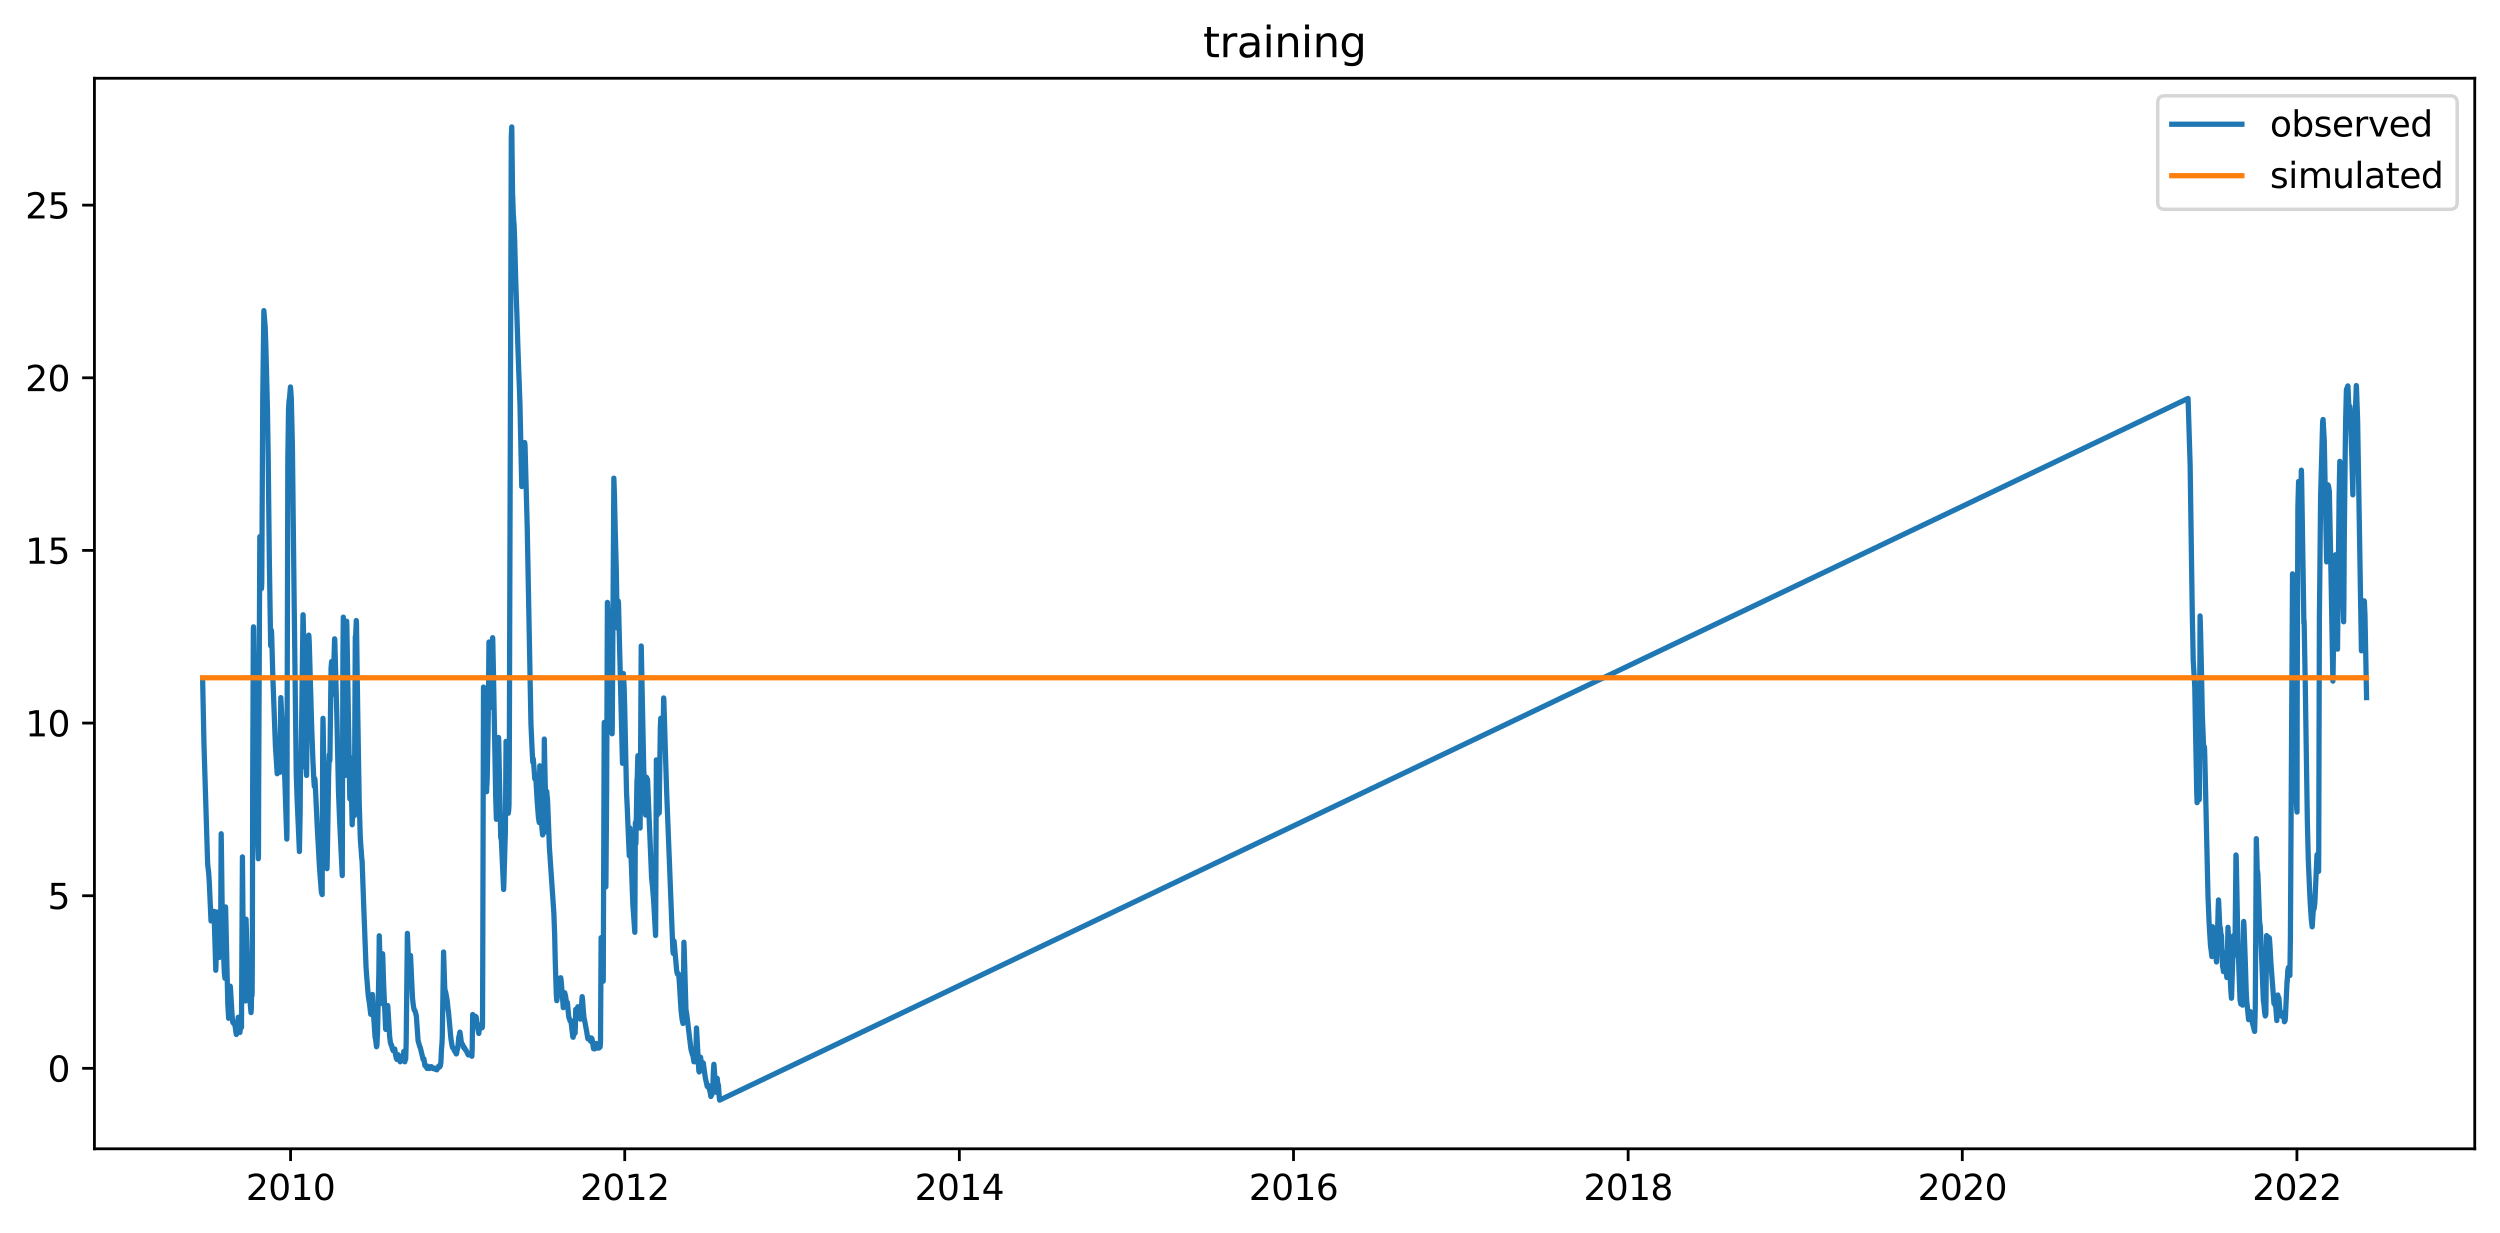 <?xml version="1.0" encoding="utf-8" standalone="no"?>
<!DOCTYPE svg PUBLIC "-//W3C//DTD SVG 1.1//EN"
  "http://www.w3.org/Graphics/SVG/1.1/DTD/svg11.dtd">
<svg xmlns:xlink="http://www.w3.org/1999/xlink" width="712.835pt" height="351.436pt" viewBox="0 0 712.835 351.436" xmlns="http://www.w3.org/2000/svg" version="1.1">
 <defs>
  <style type="text/css">*{stroke-linejoin: round; stroke-linecap: butt}</style>
 </defs>
 <g id="figure_1">
  <g id="patch_1">
   <path d="M 0 351.436 
L 712.835 351.436 
L 712.835 0 
L 0 0 
z
" style="fill: #ffffff"/>
  </g>
  <g id="axes_1">
   <g id="patch_2">
    <path d="M 26.925 327.558 
L 705.635 327.558 
L 705.635 22.318 
L 26.925 22.318 
z
" style="fill: #ffffff"/>
   </g>
   <g id="matplotlib.axis_1">
    <g id="xtick_1">
     <g id="line2d_1">
      <defs>
       <path id="m234b39a5cd" d="M 0 0 
L 0 3.5 
" style="stroke: #000000; stroke-width: 0.8"/>
      </defs>
      <g>
       <use xlink:href="#m234b39a5cd" x="82.852" y="327.558" style="stroke: #000000; stroke-width: 0.8"/>
      </g>
     </g>
     <g id="text_1">
      <!-- 2010 -->
      <g transform="translate(70.127 342.157) scale(0.1 -0.1)">
       <defs>
        <path id="DejaVuSans-32" d="M 1228 531 
L 3431 531 
L 3431 0 
L 469 0 
L 469 531 
Q 828 903 1448 1529 
Q 2069 2156 2228 2338 
Q 2531 2678 2651 2914 
Q 2772 3150 2772 3378 
Q 2772 3750 2511 3984 
Q 2250 4219 1831 4219 
Q 1534 4219 1204 4116 
Q 875 4013 500 3803 
L 500 4441 
Q 881 4594 1212 4672 
Q 1544 4750 1819 4750 
Q 2544 4750 2975 4387 
Q 3406 4025 3406 3419 
Q 3406 3131 3298 2873 
Q 3191 2616 2906 2266 
Q 2828 2175 2409 1742 
Q 1991 1309 1228 531 
z
" transform="scale(0.016)"/>
        <path id="DejaVuSans-30" d="M 2034 4250 
Q 1547 4250 1301 3770 
Q 1056 3291 1056 2328 
Q 1056 1369 1301 889 
Q 1547 409 2034 409 
Q 2525 409 2770 889 
Q 3016 1369 3016 2328 
Q 3016 3291 2770 3770 
Q 2525 4250 2034 4250 
z
M 2034 4750 
Q 2819 4750 3233 4129 
Q 3647 3509 3647 2328 
Q 3647 1150 3233 529 
Q 2819 -91 2034 -91 
Q 1250 -91 836 529 
Q 422 1150 422 2328 
Q 422 3509 836 4129 
Q 1250 4750 2034 4750 
z
" transform="scale(0.016)"/>
        <path id="DejaVuSans-31" d="M 794 531 
L 1825 531 
L 1825 4091 
L 703 3866 
L 703 4441 
L 1819 4666 
L 2450 4666 
L 2450 531 
L 3481 531 
L 3481 0 
L 794 0 
L 794 531 
z
" transform="scale(0.016)"/>
       </defs>
       <use xlink:href="#DejaVuSans-32"/>
       <use xlink:href="#DejaVuSans-30" x="63.623"/>
       <use xlink:href="#DejaVuSans-31" x="127.246"/>
       <use xlink:href="#DejaVuSans-30" x="190.869"/>
      </g>
     </g>
    </g>
    <g id="xtick_2">
     <g id="line2d_2">
      <g>
       <use xlink:href="#m234b39a5cd" x="178.133" y="327.558" style="stroke: #000000; stroke-width: 0.8"/>
      </g>
     </g>
     <g id="text_2">
      <!-- 2012 -->
      <g transform="translate(165.408 342.157) scale(0.1 -0.1)">
       <use xlink:href="#DejaVuSans-32"/>
       <use xlink:href="#DejaVuSans-30" x="63.623"/>
       <use xlink:href="#DejaVuSans-31" x="127.246"/>
       <use xlink:href="#DejaVuSans-32" x="190.869"/>
      </g>
     </g>
    </g>
    <g id="xtick_3">
     <g id="line2d_3">
      <g>
       <use xlink:href="#m234b39a5cd" x="273.544" y="327.558" style="stroke: #000000; stroke-width: 0.8"/>
      </g>
     </g>
     <g id="text_3">
      <!-- 2014 -->
      <g transform="translate(260.819 342.157) scale(0.1 -0.1)">
       <defs>
        <path id="DejaVuSans-34" d="M 2419 4116 
L 825 1625 
L 2419 1625 
L 2419 4116 
z
M 2253 4666 
L 3047 4666 
L 3047 1625 
L 3713 1625 
L 3713 1100 
L 3047 1100 
L 3047 0 
L 2419 0 
L 2419 1100 
L 313 1100 
L 313 1709 
L 2253 4666 
z
" transform="scale(0.016)"/>
       </defs>
       <use xlink:href="#DejaVuSans-32"/>
       <use xlink:href="#DejaVuSans-30" x="63.623"/>
       <use xlink:href="#DejaVuSans-31" x="127.246"/>
       <use xlink:href="#DejaVuSans-34" x="190.869"/>
      </g>
     </g>
    </g>
    <g id="xtick_4">
     <g id="line2d_4">
      <g>
       <use xlink:href="#m234b39a5cd" x="368.825" y="327.558" style="stroke: #000000; stroke-width: 0.8"/>
      </g>
     </g>
     <g id="text_4">
      <!-- 2016 -->
      <g transform="translate(356.1 342.157) scale(0.1 -0.1)">
       <defs>
        <path id="DejaVuSans-36" d="M 2113 2584 
Q 1688 2584 1439 2293 
Q 1191 2003 1191 1497 
Q 1191 994 1439 701 
Q 1688 409 2113 409 
Q 2538 409 2786 701 
Q 3034 994 3034 1497 
Q 3034 2003 2786 2293 
Q 2538 2584 2113 2584 
z
M 3366 4563 
L 3366 3988 
Q 3128 4100 2886 4159 
Q 2644 4219 2406 4219 
Q 1781 4219 1451 3797 
Q 1122 3375 1075 2522 
Q 1259 2794 1537 2939 
Q 1816 3084 2150 3084 
Q 2853 3084 3261 2657 
Q 3669 2231 3669 1497 
Q 3669 778 3244 343 
Q 2819 -91 2113 -91 
Q 1303 -91 875 529 
Q 447 1150 447 2328 
Q 447 3434 972 4092 
Q 1497 4750 2381 4750 
Q 2619 4750 2861 4703 
Q 3103 4656 3366 4563 
z
" transform="scale(0.016)"/>
       </defs>
       <use xlink:href="#DejaVuSans-32"/>
       <use xlink:href="#DejaVuSans-30" x="63.623"/>
       <use xlink:href="#DejaVuSans-31" x="127.246"/>
       <use xlink:href="#DejaVuSans-36" x="190.869"/>
      </g>
     </g>
    </g>
    <g id="xtick_5">
     <g id="line2d_5">
      <g>
       <use xlink:href="#m234b39a5cd" x="464.237" y="327.558" style="stroke: #000000; stroke-width: 0.8"/>
      </g>
     </g>
     <g id="text_5">
      <!-- 2018 -->
      <g transform="translate(451.512 342.157) scale(0.1 -0.1)">
       <defs>
        <path id="DejaVuSans-38" d="M 2034 2216 
Q 1584 2216 1326 1975 
Q 1069 1734 1069 1313 
Q 1069 891 1326 650 
Q 1584 409 2034 409 
Q 2484 409 2743 651 
Q 3003 894 3003 1313 
Q 3003 1734 2745 1975 
Q 2488 2216 2034 2216 
z
M 1403 2484 
Q 997 2584 770 2862 
Q 544 3141 544 3541 
Q 544 4100 942 4425 
Q 1341 4750 2034 4750 
Q 2731 4750 3128 4425 
Q 3525 4100 3525 3541 
Q 3525 3141 3298 2862 
Q 3072 2584 2669 2484 
Q 3125 2378 3379 2068 
Q 3634 1759 3634 1313 
Q 3634 634 3220 271 
Q 2806 -91 2034 -91 
Q 1263 -91 848 271 
Q 434 634 434 1313 
Q 434 1759 690 2068 
Q 947 2378 1403 2484 
z
M 1172 3481 
Q 1172 3119 1398 2916 
Q 1625 2713 2034 2713 
Q 2441 2713 2670 2916 
Q 2900 3119 2900 3481 
Q 2900 3844 2670 4047 
Q 2441 4250 2034 4250 
Q 1625 4250 1398 4047 
Q 1172 3844 1172 3481 
z
" transform="scale(0.016)"/>
       </defs>
       <use xlink:href="#DejaVuSans-32"/>
       <use xlink:href="#DejaVuSans-30" x="63.623"/>
       <use xlink:href="#DejaVuSans-31" x="127.246"/>
       <use xlink:href="#DejaVuSans-38" x="190.869"/>
      </g>
     </g>
    </g>
    <g id="xtick_6">
     <g id="line2d_6">
      <g>
       <use xlink:href="#m234b39a5cd" x="559.517" y="327.558" style="stroke: #000000; stroke-width: 0.8"/>
      </g>
     </g>
     <g id="text_6">
      <!-- 2020 -->
      <g transform="translate(546.792 342.157) scale(0.1 -0.1)">
       <use xlink:href="#DejaVuSans-32"/>
       <use xlink:href="#DejaVuSans-30" x="63.623"/>
       <use xlink:href="#DejaVuSans-32" x="127.246"/>
       <use xlink:href="#DejaVuSans-30" x="190.869"/>
      </g>
     </g>
    </g>
    <g id="xtick_7">
     <g id="line2d_7">
      <g>
       <use xlink:href="#m234b39a5cd" x="654.929" y="327.558" style="stroke: #000000; stroke-width: 0.8"/>
      </g>
     </g>
     <g id="text_7">
      <!-- 2022 -->
      <g transform="translate(642.204 342.157) scale(0.1 -0.1)">
       <use xlink:href="#DejaVuSans-32"/>
       <use xlink:href="#DejaVuSans-30" x="63.623"/>
       <use xlink:href="#DejaVuSans-32" x="127.246"/>
       <use xlink:href="#DejaVuSans-32" x="190.869"/>
      </g>
     </g>
    </g>
   </g>
   <g id="matplotlib.axis_2">
    <g id="ytick_1">
     <g id="line2d_8">
      <defs>
       <path id="m0328689c53" d="M 0 0 
L -3.5 0 
" style="stroke: #000000; stroke-width: 0.8"/>
      </defs>
      <g>
       <use xlink:href="#m0328689c53" x="26.925" y="304.626" style="stroke: #000000; stroke-width: 0.8"/>
      </g>
     </g>
     <g id="text_8">
      <!-- 0 -->
      <g transform="translate(13.562 308.425) scale(0.1 -0.1)">
       <use xlink:href="#DejaVuSans-30"/>
      </g>
     </g>
    </g>
    <g id="ytick_2">
     <g id="line2d_9">
      <g>
       <use xlink:href="#m0328689c53" x="26.925" y="255.399" style="stroke: #000000; stroke-width: 0.8"/>
      </g>
     </g>
     <g id="text_9">
      <!-- 5 -->
      <g transform="translate(13.562 259.198) scale(0.1 -0.1)">
       <defs>
        <path id="DejaVuSans-35" d="M 691 4666 
L 3169 4666 
L 3169 4134 
L 1269 4134 
L 1269 2991 
Q 1406 3038 1543 3061 
Q 1681 3084 1819 3084 
Q 2600 3084 3056 2656 
Q 3513 2228 3513 1497 
Q 3513 744 3044 326 
Q 2575 -91 1722 -91 
Q 1428 -91 1123 -41 
Q 819 9 494 109 
L 494 744 
Q 775 591 1075 516 
Q 1375 441 1709 441 
Q 2250 441 2565 725 
Q 2881 1009 2881 1497 
Q 2881 1984 2565 2268 
Q 2250 2553 1709 2553 
Q 1456 2553 1204 2497 
Q 953 2441 691 2322 
L 691 4666 
z
" transform="scale(0.016)"/>
       </defs>
       <use xlink:href="#DejaVuSans-35"/>
      </g>
     </g>
    </g>
    <g id="ytick_3">
     <g id="line2d_10">
      <g>
       <use xlink:href="#m0328689c53" x="26.925" y="206.172" style="stroke: #000000; stroke-width: 0.8"/>
      </g>
     </g>
     <g id="text_10">
      <!-- 10 -->
      <g transform="translate(7.2 209.972) scale(0.1 -0.1)">
       <use xlink:href="#DejaVuSans-31"/>
       <use xlink:href="#DejaVuSans-30" x="63.623"/>
      </g>
     </g>
    </g>
    <g id="ytick_4">
     <g id="line2d_11">
      <g>
       <use xlink:href="#m0328689c53" x="26.925" y="156.946" style="stroke: #000000; stroke-width: 0.8"/>
      </g>
     </g>
     <g id="text_11">
      <!-- 15 -->
      <g transform="translate(7.2 160.745) scale(0.1 -0.1)">
       <use xlink:href="#DejaVuSans-31"/>
       <use xlink:href="#DejaVuSans-35" x="63.623"/>
      </g>
     </g>
    </g>
    <g id="ytick_5">
     <g id="line2d_12">
      <g>
       <use xlink:href="#m0328689c53" x="26.925" y="107.719" style="stroke: #000000; stroke-width: 0.8"/>
      </g>
     </g>
     <g id="text_12">
      <!-- 20 -->
      <g transform="translate(7.2 111.518) scale(0.1 -0.1)">
       <use xlink:href="#DejaVuSans-32"/>
       <use xlink:href="#DejaVuSans-30" x="63.623"/>
      </g>
     </g>
    </g>
    <g id="ytick_6">
     <g id="line2d_13">
      <g>
       <use xlink:href="#m0328689c53" x="26.925" y="58.492" style="stroke: #000000; stroke-width: 0.8"/>
      </g>
     </g>
     <g id="text_13">
      <!-- 25 -->
      <g transform="translate(7.2 62.292) scale(0.1 -0.1)">
       <use xlink:href="#DejaVuSans-32"/>
       <use xlink:href="#DejaVuSans-35" x="63.623"/>
      </g>
     </g>
    </g>
   </g>
   <g id="line2d_14">
    <path d="M 57.775 193.62 
L 58.162 212.4 
L 59.211 246.391 
L 59.293 247.203 
L 59.489 248.754 
L 59.663 251.338 
L 60.163 262.586 
L 60.951 261.528 
L 61.006 259.854 
L 61.066 261.159 
L 61.528 276.665 
L 61.588 274.721 
L 61.784 260.051 
L 61.849 260.789 
L 62.496 272.924 
L 62.501 273.022 
L 62.583 272.653 
L 62.811 268.887 
L 62.909 266.377 
L 63.067 237.727 
L 63.159 243.708 
L 63.497 271.496 
L 63.535 270.266 
L 63.595 268.592 
L 63.649 269.749 
L 63.964 277.305 
L 63.97 277.28 
L 63.997 277.65 
L 64.155 278.954 
L 64.16 278.88 
L 64.307 258.599 
L 64.312 258.624 
L 64.356 259.879 
L 64.949 286.24 
L 65.183 290.35 
L 65.275 289.169 
L 65.509 284.517 
L 65.65 281.194 
L 65.694 281.465 
L 66.194 289.735 
L 66.363 291.433 
L 66.39 291.532 
L 66.45 291.63 
L 66.482 291.507 
L 66.499 291.532 
L 66.52 291.458 
L 66.569 291.704 
L 66.575 291.655 
L 66.613 291.827 
L 66.645 291.532 
L 66.678 291.605 
L 66.716 291.704 
L 66.765 291.778 
L 66.781 291.655 
L 66.83 291.728 
L 66.852 291.63 
L 66.907 291.852 
L 66.912 291.827 
L 67.119 293.156 
L 67.255 294.264 
L 67.401 294.977 
L 67.412 294.953 
L 67.45 294.879 
L 67.603 292.615 
L 67.673 291.605 
L 67.733 291.778 
L 67.766 291.827 
L 67.804 291.408 
L 67.924 290.055 
L 68.005 290.449 
L 68.261 293.796 
L 68.402 294.411 
L 68.44 294.165 
L 68.641 291.876 
L 68.647 291.999 
L 68.652 291.95 
L 68.712 292.418 
L 68.853 292.984 
L 69.06 254.341 
L 69.125 244.323 
L 69.185 250.649 
L 69.381 273.022 
L 69.441 272.924 
L 69.615 279.348 
L 69.854 284.074 
L 69.925 284.861 
L 69.974 285.403 
L 70.006 284.714 
L 70.11 264.383 
L 70.153 262.094 
L 70.219 264.186 
L 70.507 273.982 
L 71.241 285.28 
L 71.355 286.289 
L 71.573 288.726 
L 71.649 287.938 
L 71.73 283.606 
L 71.763 282.991 
L 71.834 283.729 
L 71.855 283.852 
L 71.894 282.868 
L 71.953 272.185 
L 72.046 224.091 
L 72.236 179.393 
L 72.291 178.729 
L 72.334 179.541 
L 72.427 186.851 
L 72.698 206.739 
L 72.709 206.468 
L 72.747 208.486 
L 73.269 234.625 
L 73.656 244.865 
L 73.699 243.954 
L 73.753 224.756 
L 74.08 153.303 
L 74.118 152.983 
L 74.167 153.451 
L 74.172 153.426 
L 74.542 166.447 
L 74.569 167.8 
L 74.64 165.979 
L 74.917 113.774 
L 75.238 88.57 
L 75.309 89.579 
L 75.624 93.419 
L 75.82 99.227 
L 76.25 116.358 
L 76.462 129.453 
L 76.794 159.432 
L 77.169 183.725 
L 77.196 184.144 
L 77.234 183.307 
L 77.386 179.738 
L 77.452 180.648 
L 77.783 192.66 
L 78.523 212.572 
L 79.034 220.621 
L 79.045 220.104 
L 79.241 211.243 
L 79.344 212.375 
L 79.377 212.892 
L 79.638 218.479 
L 79.643 218.455 
L 79.66 218.75 
L 79.817 220.202 
L 79.823 219.931 
L 80.067 198.912 
L 80.078 199.108 
L 80.747 211.76 
L 80.753 211.76 
L 80.959 215.772 
L 81.025 217.199 
L 81.302 224.829 
L 81.443 229.383 
L 81.775 239.253 
L 81.824 237.062 
L 81.884 200.339 
L 82.069 130.856 
L 82.27 116.604 
L 82.433 114.094 
L 82.439 114.168 
L 82.52 113.774 
L 82.819 110.328 
L 83.053 113.429 
L 83.374 127.09 
L 83.842 168.957 
L 84.467 220.301 
L 84.696 227.365 
L 85.37 242.797 
L 85.375 242.797 
L 85.571 232.189 
L 85.713 215.009 
L 85.783 216.904 
L 85.843 218.947 
L 85.881 216.436 
L 86.392 175.332 
L 86.403 175.406 
L 86.42 175.283 
L 86.441 175.898 
L 86.447 175.898 
L 86.528 179.319 
L 87.208 218.011 
L 87.393 221.039 
L 87.409 221.113 
L 87.431 220.571 
L 87.513 211.366 
L 87.795 185.645 
L 87.948 182.101 
L 88.04 181.091 
L 88.084 181.387 
L 88.171 183.11 
L 88.861 206.862 
L 88.959 209.692 
L 89.204 216.387 
L 89.438 221.482 
L 89.612 224.239 
L 89.65 223.377 
L 89.748 222.023 
L 89.824 222.491 
L 89.835 222.54 
L 90.536 237.235 
L 91.069 246.834 
L 91.26 249.541 
L 91.635 254.341 
L 91.64 254.218 
L 91.722 254.735 
L 91.863 255.079 
L 92.01 211.932 
L 92.097 204.819 
L 92.146 206.739 
L 92.228 212.621 
L 92.592 232.164 
L 92.946 244.372 
L 93.147 247.129 
L 93.228 247.695 
L 93.256 247.301 
L 93.326 244.372 
L 93.718 220.054 
L 93.756 219.39 
L 93.892 215.181 
L 93.941 215.698 
L 94.033 216.929 
L 94.077 216.165 
L 94.126 211.957 
L 94.398 190.42 
L 94.555 188.648 
L 94.572 188.672 
L 94.577 188.623 
L 94.615 189.165 
L 94.789 194.063 
L 94.947 197.952 
L 94.952 197.853 
L 95.404 182.15 
L 95.409 182.199 
L 95.415 182.174 
L 95.458 182.371 
L 96.084 205.705 
L 96.508 225.568 
L 96.796 232.927 
L 96.867 234.527 
L 97.59 249.664 
L 97.595 248.68 
L 97.775 186.654 
L 97.889 175.972 
L 97.933 177.301 
L 98.411 211.981 
L 98.531 221.088 
L 98.564 215.772 
L 98.852 177.129 
L 98.912 179.245 
L 99.722 226.749 
L 99.755 227.783 
L 99.803 225.519 
L 99.945 216.018 
L 100.032 219.045 
L 100.413 235.019 
L 100.418 235.167 
L 100.472 233.641 
L 100.674 225.986 
L 100.712 226.306 
L 100.924 229.531 
L 101.038 232.607 
L 101.049 230.86 
L 101.304 181.535 
L 101.31 181.51 
L 101.321 181.822 
L 101.343 181.805 
L 101.353 181.904 
L 101.408 181.362 
L 101.593 176.932 
L 101.647 177.793 
L 101.995 202.653 
L 102.43 229.063 
L 102.74 239.13 
L 103.17 244.988 
L 103.175 244.938 
L 103.23 245.258 
L 103.241 245.258 
L 103.719 258.599 
L 104.377 275.927 
L 104.383 275.927 
L 104.578 278.733 
L 104.649 279.545 
L 105.008 284.049 
L 105.024 284.148 
L 105.334 286.043 
L 105.715 289.218 
L 105.753 288.824 
L 105.818 287.2 
L 105.884 287.913 
L 105.916 288.258 
L 105.96 287.938 
L 106.096 285.674 
L 106.188 283.557 
L 106.237 284.098 
L 106.406 287.889 
L 106.955 295.888 
L 106.971 295.839 
L 107.026 296.011 
L 107.042 295.987 
L 107.211 297.242 
L 107.352 298.473 
L 107.357 298.226 
L 107.363 297.956 
L 107.439 298.276 
L 107.466 298.202 
L 107.646 294.288 
L 108.026 277.256 
L 108.135 266.82 
L 108.162 267.14 
L 108.336 273.588 
L 108.75 284.591 
L 108.864 286.141 
L 108.896 285.526 
L 108.984 278.708 
L 109.087 271.939 
L 109.141 272.629 
L 109.37 280.308 
L 109.962 293.451 
L 109.995 293.525 
L 110.316 289.267 
L 110.403 286.781 
L 110.468 287.003 
L 110.539 286.707 
L 110.495 287.052 
L 110.582 286.978 
L 111.094 295.42 
L 111.3 297.193 
L 111.588 298.128 
L 111.599 298.079 
L 111.654 297.956 
L 111.692 298.251 
L 111.85 298.916 
L 111.86 298.891 
L 111.904 299.137 
L 111.909 299.137 
L 111.986 299.162 
L 112.105 299.605 
L 112.111 299.58 
L 112.295 299.58 
L 112.372 299.236 
L 112.415 299.309 
L 112.54 299.309 
L 112.573 299.112 
L 112.633 299.679 
L 112.638 299.605 
L 112.812 300.909 
L 112.818 300.86 
L 112.992 301.721 
L 113.024 301.82 
L 113.041 301.648 
L 113.084 301.672 
L 113.089 301.574 
L 113.166 302.017 
L 113.171 302.017 
L 113.198 302.115 
L 113.231 301.894 
L 113.236 301.894 
L 113.394 300.958 
L 113.399 301.008 
L 113.454 300.712 
L 113.481 300.737 
L 113.519 300.811 
L 113.633 301.106 
L 113.639 301.082 
L 113.65 301.057 
L 113.688 301.278 
L 113.693 301.278 
L 113.845 301.648 
L 113.949 301.598 
L 113.856 301.746 
L 113.954 301.623 
L 114.123 302.755 
L 114.134 302.657 
L 114.275 302.214 
L 114.281 302.238 
L 114.313 301.992 
L 114.34 302.066 
L 114.4 301.672 
L 114.438 302.115 
L 114.449 302.091 
L 114.509 302.337 
L 114.547 301.943 
L 114.656 301.032 
L 114.694 301.303 
L 114.716 301.525 
L 114.797 301.254 
L 114.803 301.278 
L 114.808 301.205 
L 114.852 301.352 
L 114.906 301.352 
L 114.988 301.254 
L 115.14 299.802 
L 115.156 299.949 
L 115.412 302.632 
L 115.428 302.755 
L 115.455 302.558 
L 115.537 302.017 
L 115.575 302.066 
L 115.58 302.091 
L 115.618 301.918 
L 115.673 302.017 
L 115.809 297.66 
L 116.157 266.131 
L 116.287 269.06 
L 116.412 272.161 
L 116.619 275.73 
L 116.624 275.681 
L 116.657 276.321 
L 116.663 276.321 
L 116.793 277.65 
L 116.82 277.354 
L 117.038 272.432 
L 117.07 272.727 
L 117.62 284.64 
L 117.821 286.461 
L 117.826 286.363 
L 117.897 286.978 
L 117.902 286.953 
L 118.049 287.79 
L 118.082 287.889 
L 118.164 288.11 
L 118.207 288.061 
L 118.212 287.987 
L 118.305 288.209 
L 118.31 288.16 
L 118.457 288.652 
L 118.474 288.627 
L 118.664 289.513 
L 118.707 289.612 
L 119.208 296.725 
L 119.692 298.448 
L 119.708 298.399 
L 119.773 298.62 
L 119.784 298.546 
L 119.969 299.236 
L 119.996 299.309 
L 120.219 300.343 
L 120.252 300.442 
L 120.676 302.165 
L 120.72 302.091 
L 120.736 302.165 
L 120.834 302.017 
L 120.856 301.992 
L 120.861 301.894 
L 120.943 302.312 
L 120.948 302.312 
L 121.138 303.814 
L 121.149 303.789 
L 121.274 303.937 
L 121.318 303.887 
L 121.323 303.814 
L 121.372 304.011 
L 121.416 303.937 
L 121.524 304.207 
L 121.459 303.814 
L 121.535 304.134 
L 121.595 304.011 
L 121.557 304.158 
L 121.606 304.158 
L 121.715 304.478 
L 121.726 304.429 
L 121.834 304.306 
L 121.764 304.65 
L 121.84 304.331 
L 121.851 304.404 
L 121.916 304.183 
L 121.943 304.257 
L 121.976 304.011 
L 122.074 304.158 
L 122.215 304.355 
L 122.221 304.281 
L 122.308 304.478 
L 122.313 304.478 
L 122.395 304.527 
L 122.465 304.675 
L 122.498 304.503 
L 122.503 304.552 
L 122.65 304.38 
L 122.764 304.331 
L 122.797 304.207 
L 122.819 304.355 
L 122.879 304.257 
L 122.884 304.355 
L 122.917 304.134 
L 122.982 304.183 
L 122.993 304.134 
L 123.036 304.355 
L 123.08 304.207 
L 123.243 304.503 
L 123.248 304.454 
L 123.341 304.626 
L 123.422 304.503 
L 123.384 304.65 
L 123.444 304.552 
L 123.52 304.7 
L 123.553 304.626 
L 123.558 304.527 
L 123.607 304.724 
L 123.656 304.7 
L 123.798 304.552 
L 123.994 304.65 
L 124.124 304.823 
L 124.004 304.577 
L 124.135 304.798 
L 124.14 304.774 
L 124.173 304.921 
L 124.233 304.847 
L 124.249 304.897 
L 124.32 304.749 
L 124.325 304.823 
L 124.352 304.749 
L 124.418 304.97 
L 124.429 304.897 
L 124.548 305.044 
L 124.439 304.872 
L 124.565 305.02 
L 124.684 304.724 
L 124.717 304.798 
L 124.76 304.577 
L 124.788 304.675 
L 124.918 304.38 
L 124.923 304.429 
L 124.962 304.355 
L 125.076 303.986 
L 125.087 304.084 
L 125.098 304.158 
L 125.119 303.986 
L 125.19 304.084 
L 125.195 304.06 
L 125.272 304.207 
L 125.315 304.109 
L 125.456 303.887 
L 125.364 304.232 
L 125.467 303.912 
L 125.522 303.814 
L 125.674 303.075 
L 125.554 303.937 
L 125.685 303.1 
L 125.707 303.026 
L 125.881 299.211 
L 126.027 297.463 
L 126.104 295.765 
L 126.479 271.447 
L 126.588 275.065 
L 126.821 281.982 
L 126.827 281.932 
L 126.887 282.302 
L 126.892 282.252 
L 127.039 282.868 
L 127.05 282.794 
L 127.126 283.138 
L 127.534 285.452 
L 127.79 288.16 
L 127.8 288.258 
L 127.838 288.16 
L 127.964 289.489 
L 128.556 296.036 
L 128.904 298.251 
L 128.91 298.226 
L 128.932 298.3 
L 129.073 298.743 
L 129.089 298.719 
L 129.22 298.743 
L 129.345 299.112 
L 129.35 299.063 
L 129.421 299.285 
L 129.437 299.26 
L 129.454 299.334 
L 129.595 299.654 
L 129.601 299.629 
L 129.617 299.728 
L 129.671 299.703 
L 129.78 299.826 
L 129.785 299.802 
L 129.796 299.777 
L 129.943 300.22 
L 130.101 300.515 
L 129.954 300.195 
L 130.112 300.491 
L 130.172 300.466 
L 130.324 299.506 
L 130.471 298.916 
L 130.487 298.965 
L 130.492 299.014 
L 130.547 298.596 
L 130.819 295.667 
L 130.824 295.74 
L 130.906 295.47 
L 130.911 295.47 
L 131.129 294.288 
L 131.145 294.313 
L 131.363 295.74 
L 131.52 297.07 
L 131.526 297.045 
L 131.575 297.291 
L 131.738 297.759 
L 131.743 297.71 
L 131.781 297.833 
L 131.836 297.783 
L 131.896 298.005 
L 131.868 297.759 
L 131.955 297.906 
L 132.162 298.522 
L 132.167 298.423 
L 132.173 298.374 
L 132.227 298.743 
L 132.238 298.743 
L 132.271 298.817 
L 132.298 298.62 
L 132.347 298.768 
L 132.369 298.719 
L 132.423 298.866 
L 132.434 298.866 
L 132.586 299.137 
L 132.45 298.768 
L 132.592 299.088 
L 132.597 299.039 
L 132.662 299.285 
L 132.679 299.236 
L 132.793 299.457 
L 132.809 299.408 
L 132.842 299.482 
L 132.858 299.457 
L 132.956 299.605 
L 132.961 299.58 
L 133.016 299.777 
L 133.021 299.777 
L 133.174 300.097 
L 133.184 300.023 
L 133.25 300.122 
L 133.424 300.688 
L 133.522 300.762 
L 133.554 300.811 
L 133.603 300.639 
L 133.614 300.712 
L 133.739 300.442 
L 133.826 300.614 
L 133.853 300.515 
L 133.908 300.589 
L 133.913 300.663 
L 134.006 300.515 
L 134.016 300.565 
L 134.082 300.712 
L 134.125 300.589 
L 134.131 300.565 
L 134.169 300.762 
L 134.212 300.688 
L 134.343 300.786 
L 134.506 301.082 
L 134.544 301.18 
L 134.631 299.186 
L 134.772 289.267 
L 134.81 289.809 
L 134.93 291.335 
L 135.001 290.892 
L 135.284 289.932 
L 135.311 289.981 
L 135.43 290.153 
L 135.523 289.759 
L 135.561 289.882 
L 135.653 290.449 
L 135.692 290.178 
L 135.746 289.956 
L 135.806 290.129 
L 135.904 291.064 
L 136.099 292.615 
L 136.518 294.682 
L 136.573 294.313 
L 136.812 292.541 
L 136.85 292.442 
L 136.888 292.221 
L 136.964 292.418 
L 137.1 292.787 
L 137.116 292.615 
L 137.122 292.565 
L 137.165 292.836 
L 137.203 292.811 
L 137.301 292.91 
L 137.241 292.664 
L 137.318 292.836 
L 137.323 292.762 
L 137.377 292.91 
L 137.421 292.885 
L 137.454 292.984 
L 137.47 293.058 
L 137.546 292.836 
L 137.579 291.753 
L 137.644 274.991 
L 137.861 195.909 
L 137.965 200.905 
L 138.122 208.978 
L 138.155 206.714 
L 138.264 198.764 
L 138.329 201.767 
L 138.688 223.205 
L 138.748 225.74 
L 138.808 223.796 
L 138.819 223.82 
L 138.862 223.623 
L 138.933 221.26 
L 139.161 208.978 
L 139.254 200.561 
L 139.422 183.061 
L 139.439 183.159 
L 139.787 193.546 
L 139.923 200.216 
L 139.982 201.717 
L 140.031 200.167 
L 140.45 181.904 
L 140.466 181.83 
L 140.505 182.322 
L 140.711 192.315 
L 141.331 227.02 
L 141.538 233.616 
L 141.56 231.967 
L 141.69 215.304 
L 141.75 217.839 
L 141.891 222.319 
L 141.929 222.073 
L 141.957 221.482 
L 142.006 219.439 
L 142.152 210.283 
L 142.201 211.243 
L 142.37 219.981 
L 142.772 238.687 
L 142.81 239.007 
L 142.848 238.293 
L 142.881 238.022 
L 142.925 238.81 
L 143.311 247.548 
L 143.599 253.627 
L 143.648 252.716 
L 144.094 237.185 
L 144.099 237.259 
L 144.126 233.813 
L 144.29 211.39 
L 144.388 213.876 
L 144.458 214.763 
L 144.518 214.418 
L 144.556 214.516 
L 144.621 216.042 
L 144.926 231.893 
L 145.056 230.933 
L 145.133 229.506 
L 145.225 215.821 
L 145.35 172.452 
L 145.785 39.195 
L 145.921 36.193 
L 145.948 37.866 
L 146.003 43.035 
L 146.16 56.203 
L 146.373 62.037 
L 146.182 55.785 
L 146.383 61.963 
L 146.416 61.618 
L 146.465 62.972 
L 146.47 62.898 
L 146.476 62.726 
L 146.547 63.981 
L 146.552 63.735 
L 146.563 63.858 
L 146.579 63.833 
L 146.721 68.092 
L 146.726 67.747 
L 146.791 70.356 
L 147.052 80.004 
L 147.139 82.49 
L 147.362 89.21 
L 147.368 89.161 
L 147.39 89.874 
L 147.661 98.661 
L 147.841 103.855 
L 148.058 109.639 
L 148.254 115.152 
L 148.673 134.326 
L 148.776 138.732 
L 148.798 135.901 
L 148.939 132.357 
L 148.956 132.209 
L 149.01 133.218 
L 149.048 134.474 
L 149.135 133.809 
L 149.456 127.508 
L 149.472 127.533 
L 149.478 127.607 
L 149.527 126.893 
L 149.532 126.893 
L 149.592 126.179 
L 149.652 126.524 
L 149.706 127.164 
L 150.332 150.497 
L 151.392 206.443 
L 151.767 214.812 
L 151.898 216.978 
L 151.92 217.322 
L 151.996 216.682 
L 152.001 216.707 
L 152.039 216.436 
L 152.045 216.362 
L 152.105 216.953 
L 152.491 222.097 
L 152.496 222.048 
L 152.545 222.097 
L 152.638 220.94 
L 152.697 220.842 
L 152.714 221.039 
L 152.893 223.673 
L 153.143 228.128 
L 153.535 233.247 
L 153.54 233.223 
L 153.573 233.444 
L 153.584 233.444 
L 153.736 234.453 
L 153.78 234.576 
L 153.785 234.527 
L 153.91 218.356 
L 153.916 218.504 
L 153.937 219.07 
L 154.514 236.004 
L 154.715 238.071 
L 154.731 237.948 
L 154.737 237.998 
L 154.786 237.431 
L 154.84 236.496 
L 154.905 236.939 
L 154.992 237.481 
L 155.047 237.456 
L 155.199 210.726 
L 155.33 217.544 
L 155.732 235.561 
L 155.759 233.813 
L 155.895 225.666 
L 155.966 226.7 
L 155.982 226.798 
L 156.102 227.808 
L 156.249 231.229 
L 156.64 241.468 
L 157.924 260.396 
L 158.147 266.426 
L 158.332 274.401 
L 158.631 283.778 
L 158.761 285.329 
L 158.821 284.96 
L 159.077 281.588 
L 159.115 281.489 
L 159.251 280.431 
L 159.376 279.348 
L 159.403 279.422 
L 159.425 279.299 
L 159.664 281.096 
L 159.724 281.809 
L 159.729 281.785 
L 159.762 278.856 
L 159.843 279.028 
L 159.887 278.782 
L 159.941 279.126 
L 160.039 280.037 
L 160.61 287.323 
L 160.67 287.101 
L 160.812 285.969 
L 161.034 283.065 
L 161.045 283.163 
L 161.214 283.975 
L 161.225 283.778 
L 161.442 285.231 
L 161.622 286.486 
L 161.752 285.797 
L 161.796 285.92 
L 162.079 289.095 
L 162.182 290.055 
L 162.313 290.326 
L 162.552 291.113 
L 162.579 291.039 
L 162.606 291.138 
L 162.666 291.236 
L 162.671 291.064 
L 162.704 291.089 
L 162.758 290.965 
L 162.807 291.162 
L 162.813 291.162 
L 162.992 292.811 
L 163.003 292.885 
L 163.308 295.568 
L 163.34 295.667 
L 163.422 295.765 
L 163.438 295.642 
L 163.585 295.101 
L 163.601 295.174 
L 163.661 294.731 
L 163.797 294.165 
L 163.808 294.19 
L 163.982 294.559 
L 164.064 292.122 
L 164.156 287.815 
L 164.221 288.356 
L 164.51 290.449 
L 164.537 290.252 
L 164.76 287.052 
L 164.841 287.593 
L 164.896 287.815 
L 164.972 287.741 
L 165.086 287.593 
L 165.092 287.643 
L 165.369 289.907 
L 165.521 290.596 
L 165.537 290.498 
L 165.994 284.172 
L 166.125 285.255 
L 166.288 287.692 
L 166.506 290.129 
L 166.669 290.867 
L 166.696 290.965 
L 167.267 294.042 
L 167.588 296.036 
L 167.593 295.987 
L 167.62 296.06 
L 167.658 296.233 
L 167.686 296.036 
L 167.735 296.085 
L 167.784 296.183 
L 167.881 296.307 
L 167.833 296.159 
L 167.898 296.257 
L 167.947 296.183 
L 168.088 295.864 
L 168.387 296.873 
L 168.393 296.75 
L 168.474 295.987 
L 168.523 296.06 
L 168.627 295.962 
L 168.588 296.085 
L 168.637 296.011 
L 168.757 296.233 
L 168.779 296.159 
L 168.817 296.233 
L 169.23 299.014 
L 169.35 298.842 
L 169.388 298.916 
L 169.497 299.014 
L 169.741 297.71 
L 169.54 299.088 
L 169.747 297.734 
L 169.774 297.636 
L 169.85 297.611 
L 169.796 297.734 
L 169.883 297.636 
L 170.013 297.537 
L 170.019 297.513 
L 170.051 297.734 
L 170.079 297.734 
L 170.22 297.833 
L 170.459 298.62 
L 170.263 297.783 
L 170.47 298.497 
L 170.481 298.325 
L 170.552 298.866 
L 170.568 298.793 
L 170.688 298.62 
L 170.775 298.817 
L 170.807 298.743 
L 170.922 298.669 
L 170.949 298.719 
L 171.041 298.596 
L 171.123 298.497 
L 171.221 297.143 
L 171.4 267.361 
L 171.482 270.487 
L 171.737 276.764 
L 171.743 276.739 
L 171.748 276.714 
L 171.775 277.034 
L 171.993 279.791 
L 172.015 278.511 
L 172.053 268.05 
L 172.276 206.591 
L 172.303 205.976 
L 172.346 207.871 
L 172.504 228.226 
L 172.749 252.864 
L 172.776 251.412 
L 172.972 226.035 
L 173.189 171.763 
L 173.211 171.788 
L 173.374 176.587 
L 173.592 187.934 
L 173.641 187.171 
L 173.711 186.113 
L 173.755 187.073 
L 173.891 192.094 
L 173.951 190.568 
L 174.043 187.368 
L 174.103 188.451 
L 174.141 189.755 
L 174.272 195.146 
L 174.538 209.225 
L 174.582 206.911 
L 175.028 136.344 
L 175.196 141.07 
L 175.425 151.457 
L 175.735 162.828 
L 176.001 179.049 
L 176.061 176.538 
L 176.224 171.738 
L 176.229 171.763 
L 176.262 171.443 
L 176.267 171.345 
L 176.349 171.837 
L 177.486 217.642 
L 177.518 215.279 
L 177.736 192.044 
L 177.823 193.349 
L 177.948 195.49 
L 178.127 201.988 
L 178.644 225.937 
L 178.845 230.17 
L 179.123 237.161 
L 179.427 244.028 
L 179.454 243.24 
L 179.612 236.078 
L 179.715 238.219 
L 180.444 257.836 
L 181.004 265.835 
L 181.01 265.392 
L 181.162 234.552 
L 181.206 236.004 
L 181.32 240.508 
L 181.358 238.293 
L 181.619 222.491 
L 181.63 222.54 
L 181.668 222.22 
L 181.711 221.605 
L 181.853 215.895 
L 181.891 215.476 
L 181.945 216.289 
L 182.467 234.896 
L 182.522 236.102 
L 182.533 235.192 
L 182.832 184.193 
L 182.853 184.833 
L 183.544 219.021 
L 184.066 232.066 
L 184.104 232.41 
L 184.148 231.598 
L 184.327 221.63 
L 184.414 222.417 
L 184.49 222.983 
L 184.528 222.614 
L 184.583 222.147 
L 184.648 222.467 
L 184.768 225.543 
L 185.785 250.157 
L 186.035 252.692 
L 186.372 256.753 
L 186.921 266.746 
L 186.949 265.564 
L 187.15 216.658 
L 187.28 224.657 
L 187.411 232.41 
L 187.52 231.204 
L 187.601 230.737 
L 187.65 231.007 
L 187.802 231.549 
L 187.83 231.401 
L 187.895 231.204 
L 187.927 231.5 
L 187.96 231.795 
L 187.987 231.057 
L 188.042 224.559 
L 188.286 207.379 
L 188.411 204.794 
L 188.46 205.582 
L 188.596 212.227 
L 188.993 213.187 
L 189.233 199.01 
L 189.287 199.502 
L 189.728 214.467 
L 190.092 225.962 
L 191.865 271.152 
L 191.979 271.865 
L 191.99 271.546 
L 192.18 268.297 
L 192.197 268.395 
L 192.218 268.493 
L 192.942 276.813 
L 193.154 277.723 
L 193.257 277.527 
L 193.192 277.773 
L 193.279 277.65 
L 193.322 277.748 
L 193.36 277.625 
L 193.388 277.65 
L 193.447 277.65 
L 193.611 278.856 
L 193.785 281.44 
L 194.187 288.086 
L 194.198 288.135 
L 194.492 290.645 
L 194.742 291.827 
L 194.764 291.532 
L 195.008 268.666 
L 195.101 270.881 
L 195.585 287.889 
L 195.748 288.873 
L 195.786 288.947 
L 196.993 299.039 
L 197.004 298.965 
L 197.02 298.817 
L 197.086 299.506 
L 197.091 299.506 
L 197.483 300.835 
L 197.488 300.811 
L 197.553 300.762 
L 197.575 300.86 
L 197.858 302.755 
L 197.885 302.657 
L 198.027 302.066 
L 198.048 302.189 
L 198.097 302.165 
L 198.19 302.46 
L 198.233 302.509 
L 198.358 302.755 
L 198.587 293.156 
L 198.592 293.107 
L 198.636 293.599 
L 199.261 305.34 
L 199.288 305.438 
L 199.375 305.66 
L 199.386 305.315 
L 199.664 301.5 
L 199.707 301.426 
L 199.767 301.475 
L 200.218 305.143 
L 200.251 304.921 
L 200.501 303.051 
L 200.545 303.223 
L 201.105 307.284 
L 201.659 309.795 
L 201.725 309.598 
L 201.888 309.647 
L 201.915 309.745 
L 201.964 309.475 
L 201.991 309.524 
L 201.997 309.499 
L 202.035 309.819 
L 202.426 311.198 
L 202.432 311.173 
L 202.443 311.124 
L 202.508 311.444 
L 202.693 312.65 
L 202.704 312.625 
L 202.72 312.551 
L 202.867 312.133 
L 202.872 312.182 
L 202.954 312.207 
L 202.899 311.961 
L 202.965 312.133 
L 203.052 311.271 
L 203.139 310.533 
L 203.182 310.73 
L 203.237 310.656 
L 203.383 306.004 
L 203.552 303.469 
L 203.563 303.518 
L 203.639 304.355 
L 204.134 311.419 
L 204.172 311.444 
L 204.368 309.893 
L 204.487 307.456 
L 204.509 307.506 
L 204.716 309.573 
L 204.83 309.401 
L 204.841 309.352 
L 204.868 309.622 
L 205.075 312.822 
L 205.08 312.797 
L 205.135 313.044 
L 205.178 313.684 
L 623.892 113.602 
L 624.485 132.677 
L 625.077 174.003 
L 625.36 188.303 
L 625.801 195.761 
L 626.002 207.034 
L 626.356 225.814 
L 626.464 228.866 
L 626.508 227.611 
L 626.627 221.63 
L 626.736 223.106 
L 626.878 224.829 
L 626.916 224.756 
L 626.932 224.829 
L 627.079 228.029 
L 627.117 226.208 
L 627.313 175.627 
L 627.427 178.925 
L 627.623 187.245 
L 627.96 203.81 
L 628.074 206.862 
L 628.411 215.107 
L 628.433 214.836 
L 628.52 212.867 
L 628.585 213.335 
L 628.661 215.698 
L 629.57 255.424 
L 629.896 263.226 
L 630.282 269.626 
L 630.287 269.503 
L 630.364 270.29 
L 630.369 270.266 
L 630.407 270.536 
L 630.413 270.487 
L 630.679 272.752 
L 630.684 272.702 
L 630.706 272.604 
L 630.728 272.038 
L 630.793 267.312 
L 630.869 264.235 
L 630.929 265.392 
L 631.033 267.952 
L 631.125 267.312 
L 631.277 265.515 
L 631.288 265.589 
L 631.397 266.155 
L 631.419 266.131 
L 631.511 265.638 
L 631.43 266.155 
L 631.544 266.008 
L 631.881 273.219 
L 632.001 274.302 
L 632.044 273.687 
L 632.251 267.952 
L 632.49 258.476 
L 632.572 256.605 
L 632.621 257.245 
L 632.805 261.257 
L 632.963 264.9 
L 632.974 264.358 
L 632.985 264.186 
L 633.067 264.875 
L 633.072 264.703 
L 633.105 264.728 
L 633.115 264.629 
L 633.289 266.721 
L 633.295 266.5 
L 633.328 266.894 
L 633.398 266.672 
L 633.425 267.14 
L 633.725 275.607 
L 633.763 275.385 
L 633.98 277.034 
L 634.007 276.64 
L 634.192 274.942 
L 634.198 274.991 
L 634.219 274.499 
L 634.35 272.924 
L 634.415 271.57 
L 634.481 272.333 
L 634.573 274.155 
L 634.78 277.256 
L 634.954 278.733 
L 634.97 278.511 
L 635.269 264.408 
L 635.356 265.909 
L 636.069 282.252 
L 636.253 284.64 
L 636.275 284.468 
L 636.291 284.369 
L 636.433 279.816 
L 636.743 270.389 
L 636.819 266.795 
L 636.873 267.854 
L 637.02 269.527 
L 637.254 272.382 
L 637.548 243.782 
L 637.597 244.003 
L 637.662 246.145 
L 637.967 262.143 
L 638.385 276.493 
L 638.712 285.132 
L 638.788 285.575 
L 638.924 286.141 
L 638.945 286.314 
L 639.022 286.092 
L 639.032 286.117 
L 639.141 285.526 
L 639.239 285.649 
L 639.413 286.51 
L 639.446 286.609 
L 639.489 286.461 
L 639.5 286.461 
L 639.511 286.51 
L 639.56 286.264 
L 639.734 263.054 
L 639.75 262.734 
L 639.821 263.497 
L 639.87 264.801 
L 640.251 275.385 
L 640.479 283.015 
L 640.642 285.87 
L 640.659 285.821 
L 641.159 290.744 
L 641.192 290.399 
L 641.556 288.676 
L 641.599 288.43 
L 641.643 288.701 
L 641.648 288.701 
L 641.811 289.169 
L 641.833 289.136 
L 642.225 291.605 
L 642.23 291.564 
L 642.236 291.556 
L 642.252 291.728 
L 642.257 291.704 
L 642.861 294.091 
L 642.872 294.018 
L 643.057 287.323 
L 643.166 268.961 
L 643.345 239.13 
L 643.378 240.04 
L 643.639 249.074 
L 643.693 248.384 
L 643.807 249.32 
L 644.286 262.906 
L 644.291 262.882 
L 644.471 264.137 
L 644.487 264.235 
L 644.89 273.465 
L 645.363 285.452 
L 645.374 285.427 
L 645.385 285.329 
L 645.455 285.846 
L 645.542 286.658 
L 645.738 288.775 
L 645.743 288.627 
L 645.825 289.267 
L 645.907 289.686 
L 645.945 289.366 
L 646.032 289.021 
L 646.01 289.39 
L 646.07 289.144 
L 646.075 289.144 
L 646.124 283.483 
L 646.276 266.771 
L 646.282 266.795 
L 646.287 266.771 
L 646.314 267.066 
L 646.527 270.069 
L 646.548 269.847 
L 646.755 267.189 
L 646.777 267.189 
L 646.907 268.149 
L 646.924 268.026 
L 646.956 267.952 
L 647.054 267.386 
L 647.092 267.558 
L 647.114 267.952 
L 647.272 270.093 
L 647.5 274.401 
L 648.387 286.166 
L 648.441 285.821 
L 648.495 285.058 
L 648.566 285.477 
L 648.762 286.683 
L 648.811 286.609 
L 648.784 286.757 
L 648.865 286.658 
L 649.197 290.99 
L 649.208 290.645 
L 649.355 284.861 
L 649.365 284.763 
L 649.48 283.705 
L 649.501 283.926 
L 649.507 283.852 
L 649.578 284.369 
L 649.719 285.034 
L 649.741 284.738 
L 649.773 284.468 
L 649.833 285.083 
L 650.04 287.741 
L 650.138 289.07 
L 650.165 289.021 
L 650.17 288.996 
L 650.192 289.341 
L 650.208 289.612 
L 650.268 289.316 
L 650.301 289.415 
L 650.377 289.169 
L 650.344 289.538 
L 650.431 289.316 
L 650.475 289.735 
L 650.535 289.292 
L 650.578 289.587 
L 650.703 288.873 
L 650.72 289.193 
L 650.747 288.75 
L 650.812 288.775 
L 650.839 288.775 
L 650.845 288.996 
L 650.953 288.923 
L 650.959 288.873 
L 651.03 289.218 
L 651.073 289.316 
L 651.242 290.326 
L 651.253 290.252 
L 651.361 291.335 
L 651.416 291.187 
L 651.53 290.67 
L 651.552 291.064 
L 651.601 290.006 
L 651.633 290.498 
L 652.128 279.52 
L 652.139 279.668 
L 652.161 279.939 
L 652.199 279.151 
L 652.34 276.616 
L 652.52 275.853 
L 652.552 276.025 
L 652.672 276.567 
L 652.569 275.976 
L 652.677 276.493 
L 652.699 276.517 
L 652.726 276.493 
L 652.862 277.502 
L 652.922 278.142 
L 653.069 267.558 
L 653.673 163.616 
L 653.732 164.871 
L 653.868 175.701 
L 654.331 217.298 
L 654.858 230.515 
L 654.951 231.549 
L 654.962 231.13 
L 655.005 200.856 
L 655.201 144.713 
L 655.402 137.28 
L 655.407 137.403 
L 655.418 137.403 
L 655.723 141.882 
L 655.728 141.882 
L 655.957 150.497 
L 655.989 148.897 
L 656.185 134.105 
L 656.191 134.154 
L 656.196 134.055 
L 656.245 134.991 
L 656.403 144.664 
L 656.914 177.719 
L 656.957 177.03 
L 656.963 176.981 
L 656.99 177.498 
L 657.311 195.072 
L 657.898 233.912 
L 658.176 245.234 
L 658.545 253.799 
L 658.725 257.541 
L 659.04 262.217 
L 659.274 264.26 
L 659.318 263.842 
L 659.568 259.805 
L 659.573 260.051 
L 659.66 259.14 
L 659.677 259.14 
L 659.709 258.919 
L 659.742 259.313 
L 659.791 259.067 
L 659.84 259.091 
L 660.041 257.442 
L 660.476 247.695 
L 660.656 243.782 
L 660.666 243.782 
L 660.683 243.659 
L 660.764 243.979 
L 661.047 248.138 
L 661.053 248.04 
L 661.107 248.458 
L 661.123 247.843 
L 661.15 242.773 
L 661.335 176.44 
L 661.689 141.292 
L 662.26 120.272 
L 662.271 120.198 
L 662.385 119.607 
L 662.401 119.804 
L 662.728 125.662 
L 663.397 160.219 
L 663.445 159.702 
L 663.636 140.036 
L 663.777 138.24 
L 663.919 138.486 
L 664.18 140.11 
L 664.647 163.665 
L 665.175 193.989 
L 665.191 194.21 
L 665.224 193.349 
L 665.556 169.351 
L 665.73 162.484 
L 665.942 158.176 
L 666.023 159.161 
L 666.328 174.175 
L 666.513 185.103 
L 666.545 181.436 
L 666.779 158.496 
L 666.953 141.735 
L 667.154 131.545 
L 667.274 132.529 
L 667.682 146.485 
L 668.057 170.483 
L 668.253 177.301 
L 668.264 176.267 
L 668.318 172.058 
L 668.422 154.878 
L 668.661 131.963 
L 668.819 119.829 
L 669.036 111.239 
L 669.052 111.313 
L 669.112 110.82 
L 669.161 111.214 
L 669.248 111.953 
L 669.27 111.263 
L 669.401 110.107 
L 669.417 110.18 
L 669.455 110.033 
L 669.428 110.23 
L 669.488 110.23 
L 669.836 118.352 
L 669.868 116.408 
L 669.977 116.161 
L 669.933 116.481 
L 669.982 116.211 
L 669.988 116.211 
L 670.02 115.841 
L 670.08 116.555 
L 670.086 116.481 
L 670.602 130.659 
L 670.874 141.095 
L 670.912 138.19 
L 671.124 126.499 
L 671.19 126.647 
L 671.201 126.598 
L 671.222 126.696 
L 671.413 122.241 
L 671.864 109.934 
L 671.902 110.082 
L 672.245 120.149 
L 673.316 185.399 
L 673.322 185.571 
L 673.343 183.479 
L 673.479 174.569 
L 673.523 175.553 
L 673.642 180.722 
L 673.757 185.448 
L 673.778 182.421 
L 673.974 173.732 
L 674.11 171.32 
L 674.132 171.443 
L 674.154 171.492 
L 674.165 171.468 
L 674.339 175.48 
L 674.785 198.912 
L 674.785 198.912 
" clip-path="url(#p30a1e6db07)" style="fill: none; stroke: #1f77b4; stroke-width: 1.5; stroke-linecap: square"/>
   </g>
   <g id="line2d_15">
    <path d="M 57.775 193.25 
L 674.785 193.25 
L 674.785 193.25 
" clip-path="url(#p30a1e6db07)" style="fill: none; stroke: #ff7f0e; stroke-width: 1.5; stroke-linecap: square"/>
   </g>
   <g id="patch_3">
    <path d="M 26.925 327.558 
L 26.925 22.318 
" style="fill: none; stroke: #000000; stroke-width: 0.8; stroke-linejoin: miter; stroke-linecap: square"/>
   </g>
   <g id="patch_4">
    <path d="M 705.635 327.558 
L 705.635 22.318 
" style="fill: none; stroke: #000000; stroke-width: 0.8; stroke-linejoin: miter; stroke-linecap: square"/>
   </g>
   <g id="patch_5">
    <path d="M 26.925 327.558 
L 705.635 327.558 
" style="fill: none; stroke: #000000; stroke-width: 0.8; stroke-linejoin: miter; stroke-linecap: square"/>
   </g>
   <g id="patch_6">
    <path d="M 26.925 22.318 
L 705.635 22.318 
" style="fill: none; stroke: #000000; stroke-width: 0.8; stroke-linejoin: miter; stroke-linecap: square"/>
   </g>
   <g id="text_14">
    <!-- training -->
    <g transform="translate(343.037 16.318) scale(0.12 -0.12)">
     <defs>
      <path id="DejaVuSans-74" d="M 1172 4494 
L 1172 3500 
L 2356 3500 
L 2356 3053 
L 1172 3053 
L 1172 1153 
Q 1172 725 1289 603 
Q 1406 481 1766 481 
L 2356 481 
L 2356 0 
L 1766 0 
Q 1100 0 847 248 
Q 594 497 594 1153 
L 594 3053 
L 172 3053 
L 172 3500 
L 594 3500 
L 594 4494 
L 1172 4494 
z
" transform="scale(0.016)"/>
      <path id="DejaVuSans-72" d="M 2631 2963 
Q 2534 3019 2420 3045 
Q 2306 3072 2169 3072 
Q 1681 3072 1420 2755 
Q 1159 2438 1159 1844 
L 1159 0 
L 581 0 
L 581 3500 
L 1159 3500 
L 1159 2956 
Q 1341 3275 1631 3429 
Q 1922 3584 2338 3584 
Q 2397 3584 2469 3576 
Q 2541 3569 2628 3553 
L 2631 2963 
z
" transform="scale(0.016)"/>
      <path id="DejaVuSans-61" d="M 2194 1759 
Q 1497 1759 1228 1600 
Q 959 1441 959 1056 
Q 959 750 1161 570 
Q 1363 391 1709 391 
Q 2188 391 2477 730 
Q 2766 1069 2766 1631 
L 2766 1759 
L 2194 1759 
z
M 3341 1997 
L 3341 0 
L 2766 0 
L 2766 531 
Q 2569 213 2275 61 
Q 1981 -91 1556 -91 
Q 1019 -91 701 211 
Q 384 513 384 1019 
Q 384 1609 779 1909 
Q 1175 2209 1959 2209 
L 2766 2209 
L 2766 2266 
Q 2766 2663 2505 2880 
Q 2244 3097 1772 3097 
Q 1472 3097 1187 3025 
Q 903 2953 641 2809 
L 641 3341 
Q 956 3463 1253 3523 
Q 1550 3584 1831 3584 
Q 2591 3584 2966 3190 
Q 3341 2797 3341 1997 
z
" transform="scale(0.016)"/>
      <path id="DejaVuSans-69" d="M 603 3500 
L 1178 3500 
L 1178 0 
L 603 0 
L 603 3500 
z
M 603 4863 
L 1178 4863 
L 1178 4134 
L 603 4134 
L 603 4863 
z
" transform="scale(0.016)"/>
      <path id="DejaVuSans-6e" d="M 3513 2113 
L 3513 0 
L 2938 0 
L 2938 2094 
Q 2938 2591 2744 2837 
Q 2550 3084 2163 3084 
Q 1697 3084 1428 2787 
Q 1159 2491 1159 1978 
L 1159 0 
L 581 0 
L 581 3500 
L 1159 3500 
L 1159 2956 
Q 1366 3272 1645 3428 
Q 1925 3584 2291 3584 
Q 2894 3584 3203 3211 
Q 3513 2838 3513 2113 
z
" transform="scale(0.016)"/>
      <path id="DejaVuSans-67" d="M 2906 1791 
Q 2906 2416 2648 2759 
Q 2391 3103 1925 3103 
Q 1463 3103 1205 2759 
Q 947 2416 947 1791 
Q 947 1169 1205 825 
Q 1463 481 1925 481 
Q 2391 481 2648 825 
Q 2906 1169 2906 1791 
z
M 3481 434 
Q 3481 -459 3084 -895 
Q 2688 -1331 1869 -1331 
Q 1566 -1331 1297 -1286 
Q 1028 -1241 775 -1147 
L 775 -588 
Q 1028 -725 1275 -790 
Q 1522 -856 1778 -856 
Q 2344 -856 2625 -561 
Q 2906 -266 2906 331 
L 2906 616 
Q 2728 306 2450 153 
Q 2172 0 1784 0 
Q 1141 0 747 490 
Q 353 981 353 1791 
Q 353 2603 747 3093 
Q 1141 3584 1784 3584 
Q 2172 3584 2450 3431 
Q 2728 3278 2906 2969 
L 2906 3500 
L 3481 3500 
L 3481 434 
z
" transform="scale(0.016)"/>
     </defs>
     <use xlink:href="#DejaVuSans-74"/>
     <use xlink:href="#DejaVuSans-72" x="39.209"/>
     <use xlink:href="#DejaVuSans-61" x="80.322"/>
     <use xlink:href="#DejaVuSans-69" x="141.602"/>
     <use xlink:href="#DejaVuSans-6e" x="169.385"/>
     <use xlink:href="#DejaVuSans-69" x="232.764"/>
     <use xlink:href="#DejaVuSans-6e" x="260.547"/>
     <use xlink:href="#DejaVuSans-67" x="323.926"/>
    </g>
   </g>
   <g id="legend_1">
    <g id="patch_7">
     <path d="M 617.241 59.674 
L 698.635 59.674 
Q 700.635 59.674 700.635 57.674 
L 700.635 29.318 
Q 700.635 27.318 698.635 27.318 
L 617.241 27.318 
Q 615.241 27.318 615.241 29.318 
L 615.241 57.674 
Q 615.241 59.674 617.241 59.674 
z
" style="fill: #ffffff; opacity: 0.8; stroke: #cccccc; stroke-linejoin: miter"/>
    </g>
    <g id="line2d_16">
     <path d="M 619.241 35.417 
L 629.241 35.417 
L 639.241 35.417 
" style="fill: none; stroke: #1f77b4; stroke-width: 1.5; stroke-linecap: square"/>
    </g>
    <g id="text_15">
     <!-- observed -->
     <g transform="translate(647.241 38.917) scale(0.1 -0.1)">
      <defs>
       <path id="DejaVuSans-6f" d="M 1959 3097 
Q 1497 3097 1228 2736 
Q 959 2375 959 1747 
Q 959 1119 1226 758 
Q 1494 397 1959 397 
Q 2419 397 2687 759 
Q 2956 1122 2956 1747 
Q 2956 2369 2687 2733 
Q 2419 3097 1959 3097 
z
M 1959 3584 
Q 2709 3584 3137 3096 
Q 3566 2609 3566 1747 
Q 3566 888 3137 398 
Q 2709 -91 1959 -91 
Q 1206 -91 779 398 
Q 353 888 353 1747 
Q 353 2609 779 3096 
Q 1206 3584 1959 3584 
z
" transform="scale(0.016)"/>
       <path id="DejaVuSans-62" d="M 3116 1747 
Q 3116 2381 2855 2742 
Q 2594 3103 2138 3103 
Q 1681 3103 1420 2742 
Q 1159 2381 1159 1747 
Q 1159 1113 1420 752 
Q 1681 391 2138 391 
Q 2594 391 2855 752 
Q 3116 1113 3116 1747 
z
M 1159 2969 
Q 1341 3281 1617 3432 
Q 1894 3584 2278 3584 
Q 2916 3584 3314 3078 
Q 3713 2572 3713 1747 
Q 3713 922 3314 415 
Q 2916 -91 2278 -91 
Q 1894 -91 1617 61 
Q 1341 213 1159 525 
L 1159 0 
L 581 0 
L 581 4863 
L 1159 4863 
L 1159 2969 
z
" transform="scale(0.016)"/>
       <path id="DejaVuSans-73" d="M 2834 3397 
L 2834 2853 
Q 2591 2978 2328 3040 
Q 2066 3103 1784 3103 
Q 1356 3103 1142 2972 
Q 928 2841 928 2578 
Q 928 2378 1081 2264 
Q 1234 2150 1697 2047 
L 1894 2003 
Q 2506 1872 2764 1633 
Q 3022 1394 3022 966 
Q 3022 478 2636 193 
Q 2250 -91 1575 -91 
Q 1294 -91 989 -36 
Q 684 19 347 128 
L 347 722 
Q 666 556 975 473 
Q 1284 391 1588 391 
Q 1994 391 2212 530 
Q 2431 669 2431 922 
Q 2431 1156 2273 1281 
Q 2116 1406 1581 1522 
L 1381 1569 
Q 847 1681 609 1914 
Q 372 2147 372 2553 
Q 372 3047 722 3315 
Q 1072 3584 1716 3584 
Q 2034 3584 2315 3537 
Q 2597 3491 2834 3397 
z
" transform="scale(0.016)"/>
       <path id="DejaVuSans-65" d="M 3597 1894 
L 3597 1613 
L 953 1613 
Q 991 1019 1311 708 
Q 1631 397 2203 397 
Q 2534 397 2845 478 
Q 3156 559 3463 722 
L 3463 178 
Q 3153 47 2828 -22 
Q 2503 -91 2169 -91 
Q 1331 -91 842 396 
Q 353 884 353 1716 
Q 353 2575 817 3079 
Q 1281 3584 2069 3584 
Q 2775 3584 3186 3129 
Q 3597 2675 3597 1894 
z
M 3022 2063 
Q 3016 2534 2758 2815 
Q 2500 3097 2075 3097 
Q 1594 3097 1305 2825 
Q 1016 2553 972 2059 
L 3022 2063 
z
" transform="scale(0.016)"/>
       <path id="DejaVuSans-76" d="M 191 3500 
L 800 3500 
L 1894 563 
L 2988 3500 
L 3597 3500 
L 2284 0 
L 1503 0 
L 191 3500 
z
" transform="scale(0.016)"/>
       <path id="DejaVuSans-64" d="M 2906 2969 
L 2906 4863 
L 3481 4863 
L 3481 0 
L 2906 0 
L 2906 525 
Q 2725 213 2448 61 
Q 2172 -91 1784 -91 
Q 1150 -91 751 415 
Q 353 922 353 1747 
Q 353 2572 751 3078 
Q 1150 3584 1784 3584 
Q 2172 3584 2448 3432 
Q 2725 3281 2906 2969 
z
M 947 1747 
Q 947 1113 1208 752 
Q 1469 391 1925 391 
Q 2381 391 2643 752 
Q 2906 1113 2906 1747 
Q 2906 2381 2643 2742 
Q 2381 3103 1925 3103 
Q 1469 3103 1208 2742 
Q 947 2381 947 1747 
z
" transform="scale(0.016)"/>
      </defs>
      <use xlink:href="#DejaVuSans-6f"/>
      <use xlink:href="#DejaVuSans-62" x="61.182"/>
      <use xlink:href="#DejaVuSans-73" x="124.658"/>
      <use xlink:href="#DejaVuSans-65" x="176.758"/>
      <use xlink:href="#DejaVuSans-72" x="238.281"/>
      <use xlink:href="#DejaVuSans-76" x="279.395"/>
      <use xlink:href="#DejaVuSans-65" x="338.574"/>
      <use xlink:href="#DejaVuSans-64" x="400.098"/>
     </g>
    </g>
    <g id="line2d_17">
     <path d="M 619.241 50.095 
L 629.241 50.095 
L 639.241 50.095 
" style="fill: none; stroke: #ff7f0e; stroke-width: 1.5; stroke-linecap: square"/>
    </g>
    <g id="text_16">
     <!-- simulated -->
     <g transform="translate(647.241 53.595) scale(0.1 -0.1)">
      <defs>
       <path id="DejaVuSans-6d" d="M 3328 2828 
Q 3544 3216 3844 3400 
Q 4144 3584 4550 3584 
Q 5097 3584 5394 3201 
Q 5691 2819 5691 2113 
L 5691 0 
L 5113 0 
L 5113 2094 
Q 5113 2597 4934 2840 
Q 4756 3084 4391 3084 
Q 3944 3084 3684 2787 
Q 3425 2491 3425 1978 
L 3425 0 
L 2847 0 
L 2847 2094 
Q 2847 2600 2669 2842 
Q 2491 3084 2119 3084 
Q 1678 3084 1418 2786 
Q 1159 2488 1159 1978 
L 1159 0 
L 581 0 
L 581 3500 
L 1159 3500 
L 1159 2956 
Q 1356 3278 1631 3431 
Q 1906 3584 2284 3584 
Q 2666 3584 2933 3390 
Q 3200 3197 3328 2828 
z
" transform="scale(0.016)"/>
       <path id="DejaVuSans-75" d="M 544 1381 
L 544 3500 
L 1119 3500 
L 1119 1403 
Q 1119 906 1312 657 
Q 1506 409 1894 409 
Q 2359 409 2629 706 
Q 2900 1003 2900 1516 
L 2900 3500 
L 3475 3500 
L 3475 0 
L 2900 0 
L 2900 538 
Q 2691 219 2414 64 
Q 2138 -91 1772 -91 
Q 1169 -91 856 284 
Q 544 659 544 1381 
z
M 1991 3584 
L 1991 3584 
z
" transform="scale(0.016)"/>
       <path id="DejaVuSans-6c" d="M 603 4863 
L 1178 4863 
L 1178 0 
L 603 0 
L 603 4863 
z
" transform="scale(0.016)"/>
      </defs>
      <use xlink:href="#DejaVuSans-73"/>
      <use xlink:href="#DejaVuSans-69" x="52.1"/>
      <use xlink:href="#DejaVuSans-6d" x="79.883"/>
      <use xlink:href="#DejaVuSans-75" x="177.295"/>
      <use xlink:href="#DejaVuSans-6c" x="240.674"/>
      <use xlink:href="#DejaVuSans-61" x="268.457"/>
      <use xlink:href="#DejaVuSans-74" x="329.736"/>
      <use xlink:href="#DejaVuSans-65" x="368.945"/>
      <use xlink:href="#DejaVuSans-64" x="430.469"/>
     </g>
    </g>
   </g>
  </g>
 </g>
 <defs>
  <clipPath id="p30a1e6db07">
   <rect x="26.925" y="22.318" width="678.71" height="305.24"/>
  </clipPath>
 </defs>
</svg>
